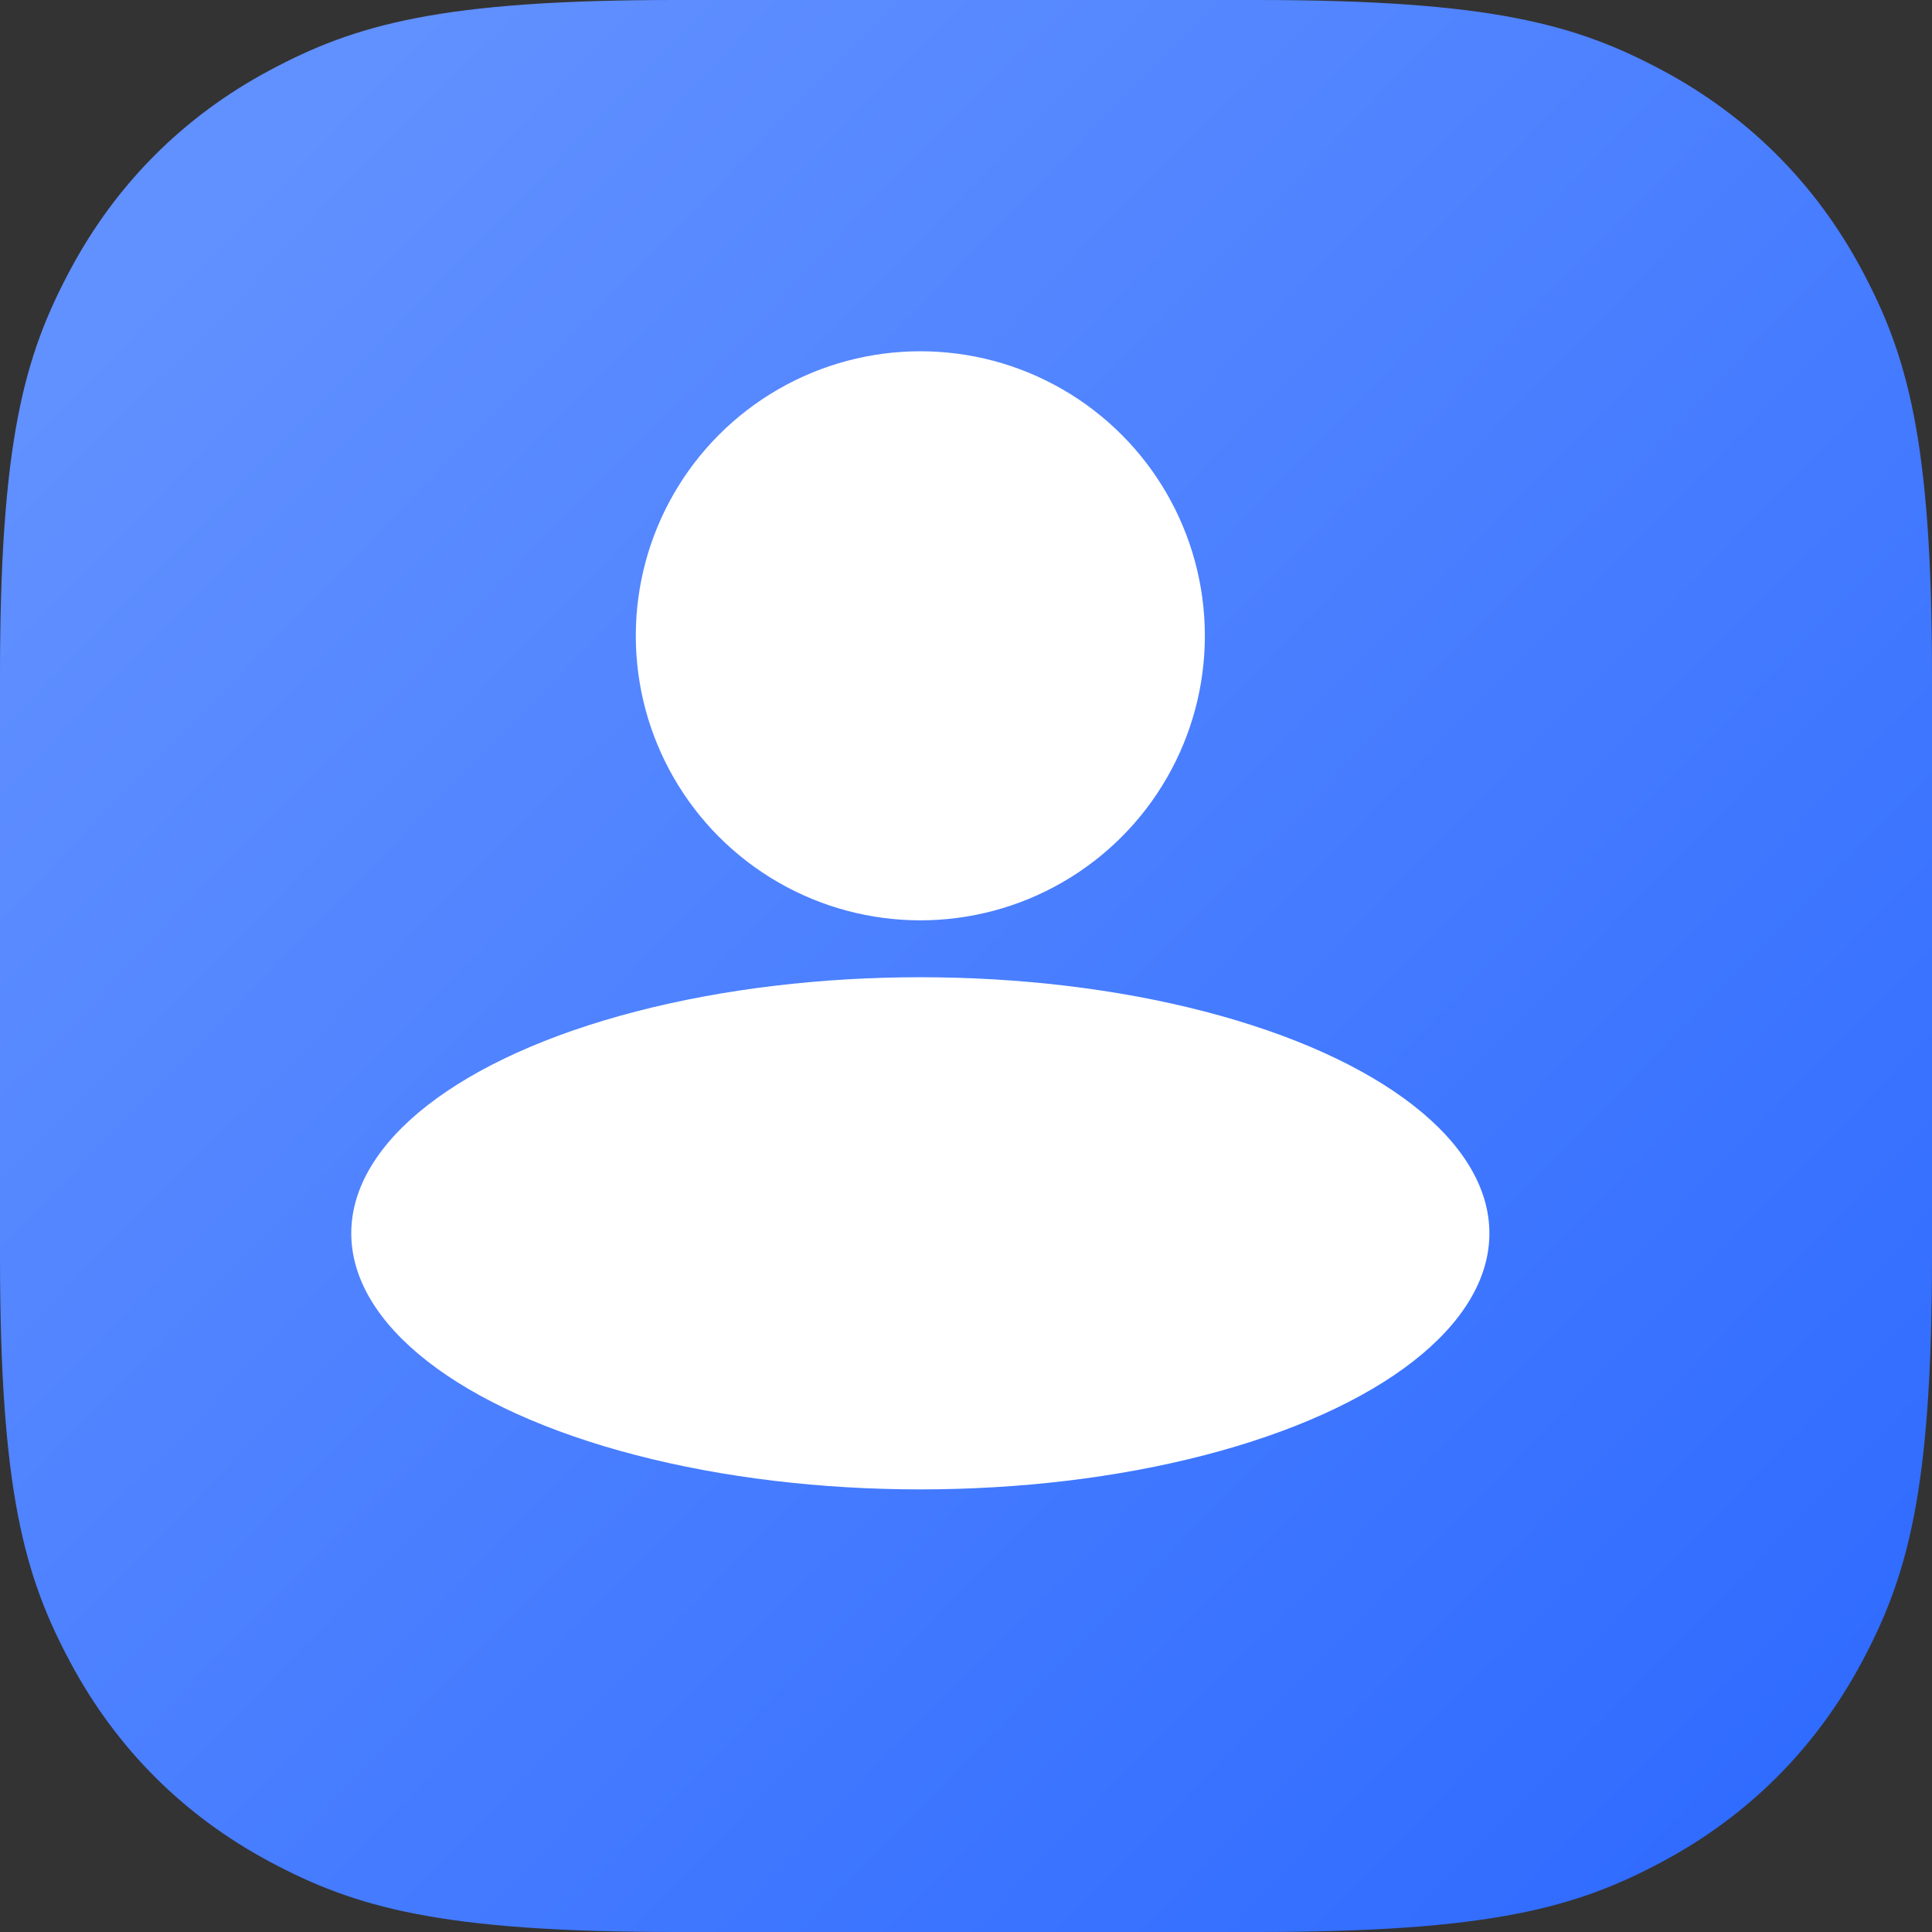 <?xml version="1.0" encoding="UTF-8"?>
<svg width="44px" height="44px" viewBox="0 0 44 44" version="1.1" xmlns="http://www.w3.org/2000/svg" xmlns:xlink="http://www.w3.org/1999/xlink">
    <rect x="0" y="0" width="44" height="44" fill="#333333" stroke="none"/>
    <!-- Generator: Sketch 63 (92445) - https://sketch.com -->
    <title>icon/工具/我的二维码备份</title>
    <desc>Created with Sketch.</desc>
    <defs>
        <linearGradient x1="100%" y1="100%" x2="10.558%" y2="12.649%" id="linearGradient-1">
            <stop stop-color="#2B68FF" offset="0%"></stop>
            <stop stop-color="#6190FF" offset="100%"></stop>
        </linearGradient>
    </defs>
    <g id="icon/工具/我的二维码备份" stroke="none" stroke-width="1" fill="none" fill-rule="evenodd">
        <path d="M4.14336123e-16,15.383 L-4.14336123e-16,28.617 C2.4074122e-16,33.966 0.557,35.906 1.603,37.861 C2.649,39.817 4.183,41.351 6.139,42.397 C8.094,43.443 10.034,44 15.383,44 L28.617,44 C33.966,44 35.906,43.443 37.861,42.397 C39.817,41.351 41.351,39.817 42.397,37.861 C43.443,35.906 44,33.966 44,28.617 L44,15.383 C44,10.034 43.443,8.094 42.397,6.139 C41.351,4.183 39.817,2.649 37.861,1.603 C35.906,0.557 33.966,-3.61111829e-16 28.617,6.21504185e-16 L15.383,-6.21504185e-16 C10.034,3.61111829e-16 8.094,0.557 6.139,1.603 C4.183,2.649 2.649,4.183 1.603,6.139 C0.557,8.094 -2.4074122e-16,10.034 4.14336123e-16,15.383 Z" id="Rectangle-" fill="url(#linearGradient-1)"></path>
        <g id="编组" transform="translate(8, 8)" fill="#FFFFFF">
            <circle id="椭圆形" cx="12.96" cy="6.48" r="6.48"></circle>
            <ellipse id="椭圆形" cx="12.96" cy="20.088" rx="12.96" ry="5.832"></ellipse>
        </g>
    </g>
</svg>